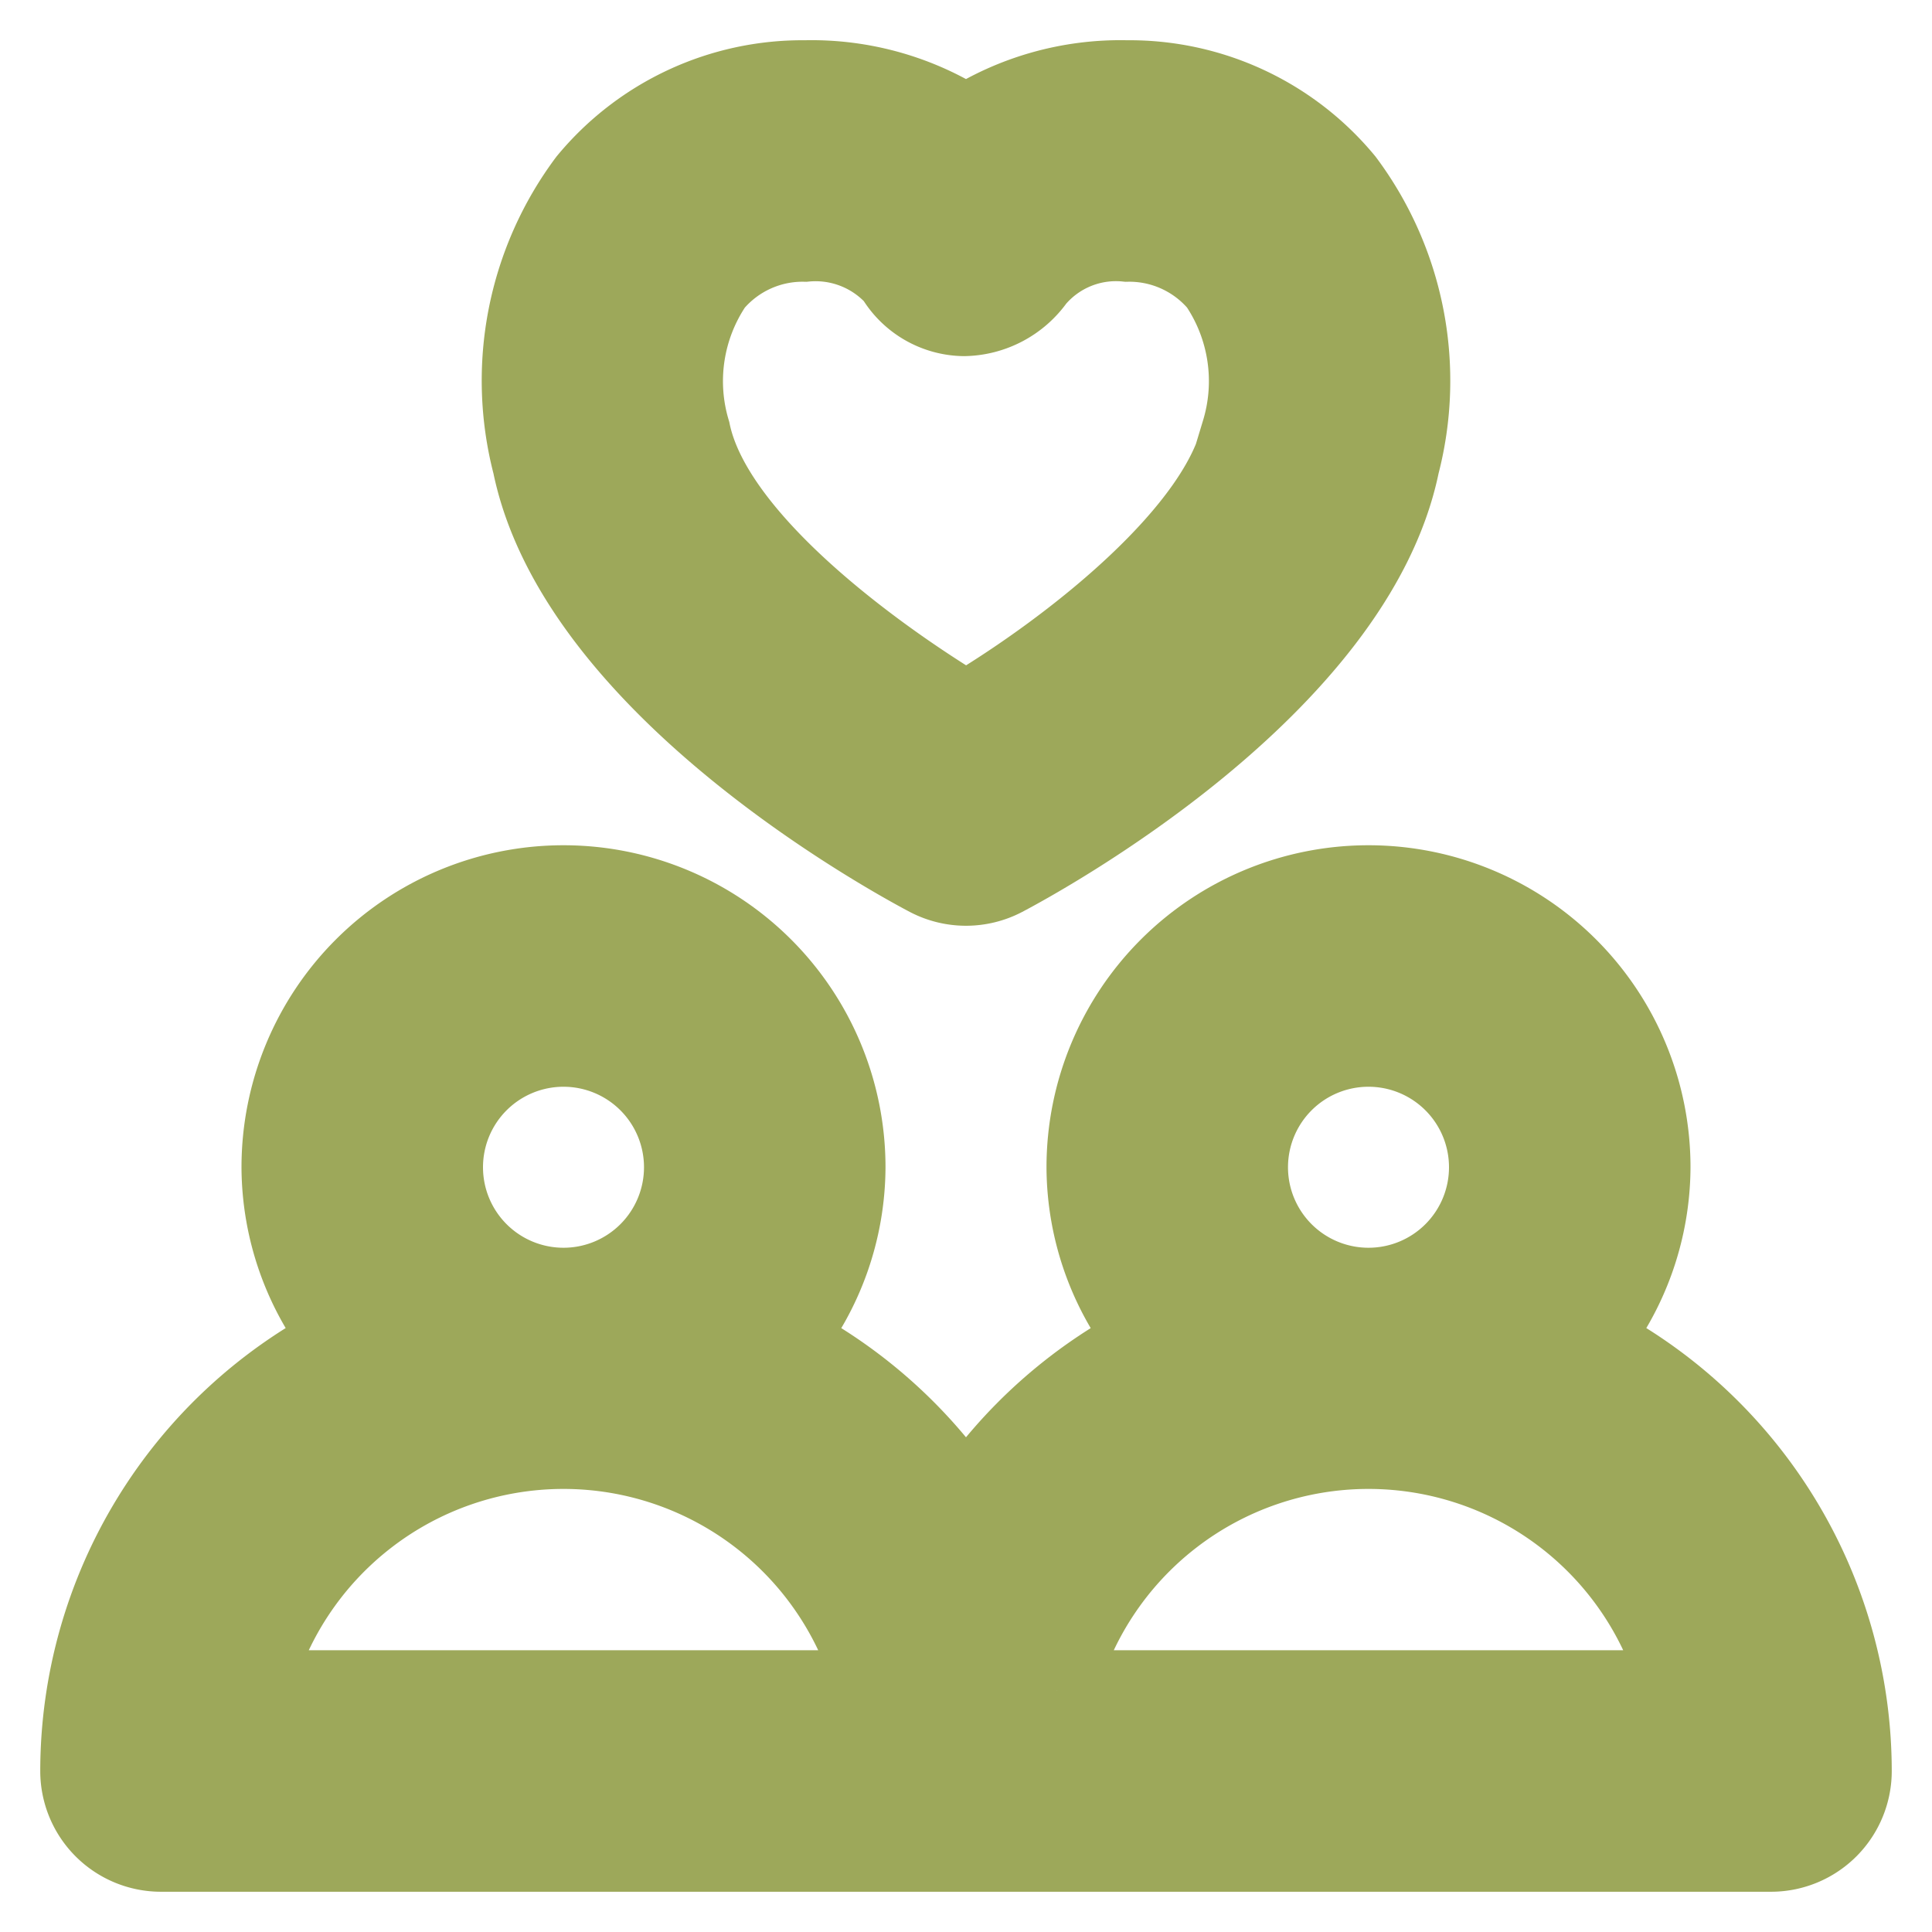 <!DOCTYPE svg PUBLIC "-//W3C//DTD SVG 1.1//EN" "http://www.w3.org/Graphics/SVG/1.1/DTD/svg11.dtd">
<!-- Uploaded to: SVG Repo, www.svgrepo.com, Transformed by: SVG Repo Mixer Tools -->
<svg fill="#9da85a" width="800px" height="800px" viewBox="0 0 24 24" xmlns="http://www.w3.org/2000/svg" stroke="#9da85a">
<g id="SVGRepo_bgCarrier" stroke-width="0"/>
<g id="SVGRepo_tracerCarrier" stroke-linecap="round" stroke-linejoin="round"/>
<g id="SVGRepo_iconCarrier">
<path d="M19.73,16.663A3.467,3.467,0,0,0,20.5,14.5a3.5,3.5,0,0,0-7,0,3.467,3.467,0,0,0,.77,2.163A6.04,6.04,0,0,0,12,18.69a6.04,6.04,0,0,0-2.27-2.027A3.467,3.467,0,0,0,10.5,14.5a3.5,3.5,0,0,0-7,0,3.467,3.467,0,0,0,.77,2.163A6,6,0,0,0,1,22a1,1,0,0,0,1,1H22a1,1,0,0,0,1-1A6,6,0,0,0,19.73,16.663ZM7,13a1.5,1.5,0,1,1-1.5,1.5A1.5,1.5,0,0,1,7,13ZM3.126,21a4,4,0,0,1,7.748,0ZM17,13a1.5,1.5,0,1,1-1.5,1.5A1.5,1.5,0,0,1,17,13Zm-3.874,8a4,4,0,0,1,7.748,0ZM14,1a3.548,3.548,0,0,0-2,.562A3.548,3.548,0,0,0,10,1,3.452,3.452,0,0,0,7.306,2.254a4.135,4.135,0,0,0-.689,3.514c.568,2.762,4.474,4.884,4.918,5.118a1.005,1.005,0,0,0,.93,0c.444-.234,4.35-2.356,4.918-5.117a4.137,4.137,0,0,0-.689-3.515A3.452,3.452,0,0,0,14,1Zm1.425,4.365C15.169,6.6,13.352,8.048,12,8.852c-1.131-.681-3.149-2.139-3.426-3.488a2.172,2.172,0,0,1,.28-1.846A1.46,1.46,0,0,1,10,3a1.349,1.349,0,0,1,1.128.433,1,1,0,0,0,.845.491,1.1,1.1,0,0,0,.88-.463A1.323,1.323,0,0,1,14,3a1.46,1.46,0,0,1,1.145.518A2.174,2.174,0,0,1,15.424,5.365Z"/>
</g>
</svg>